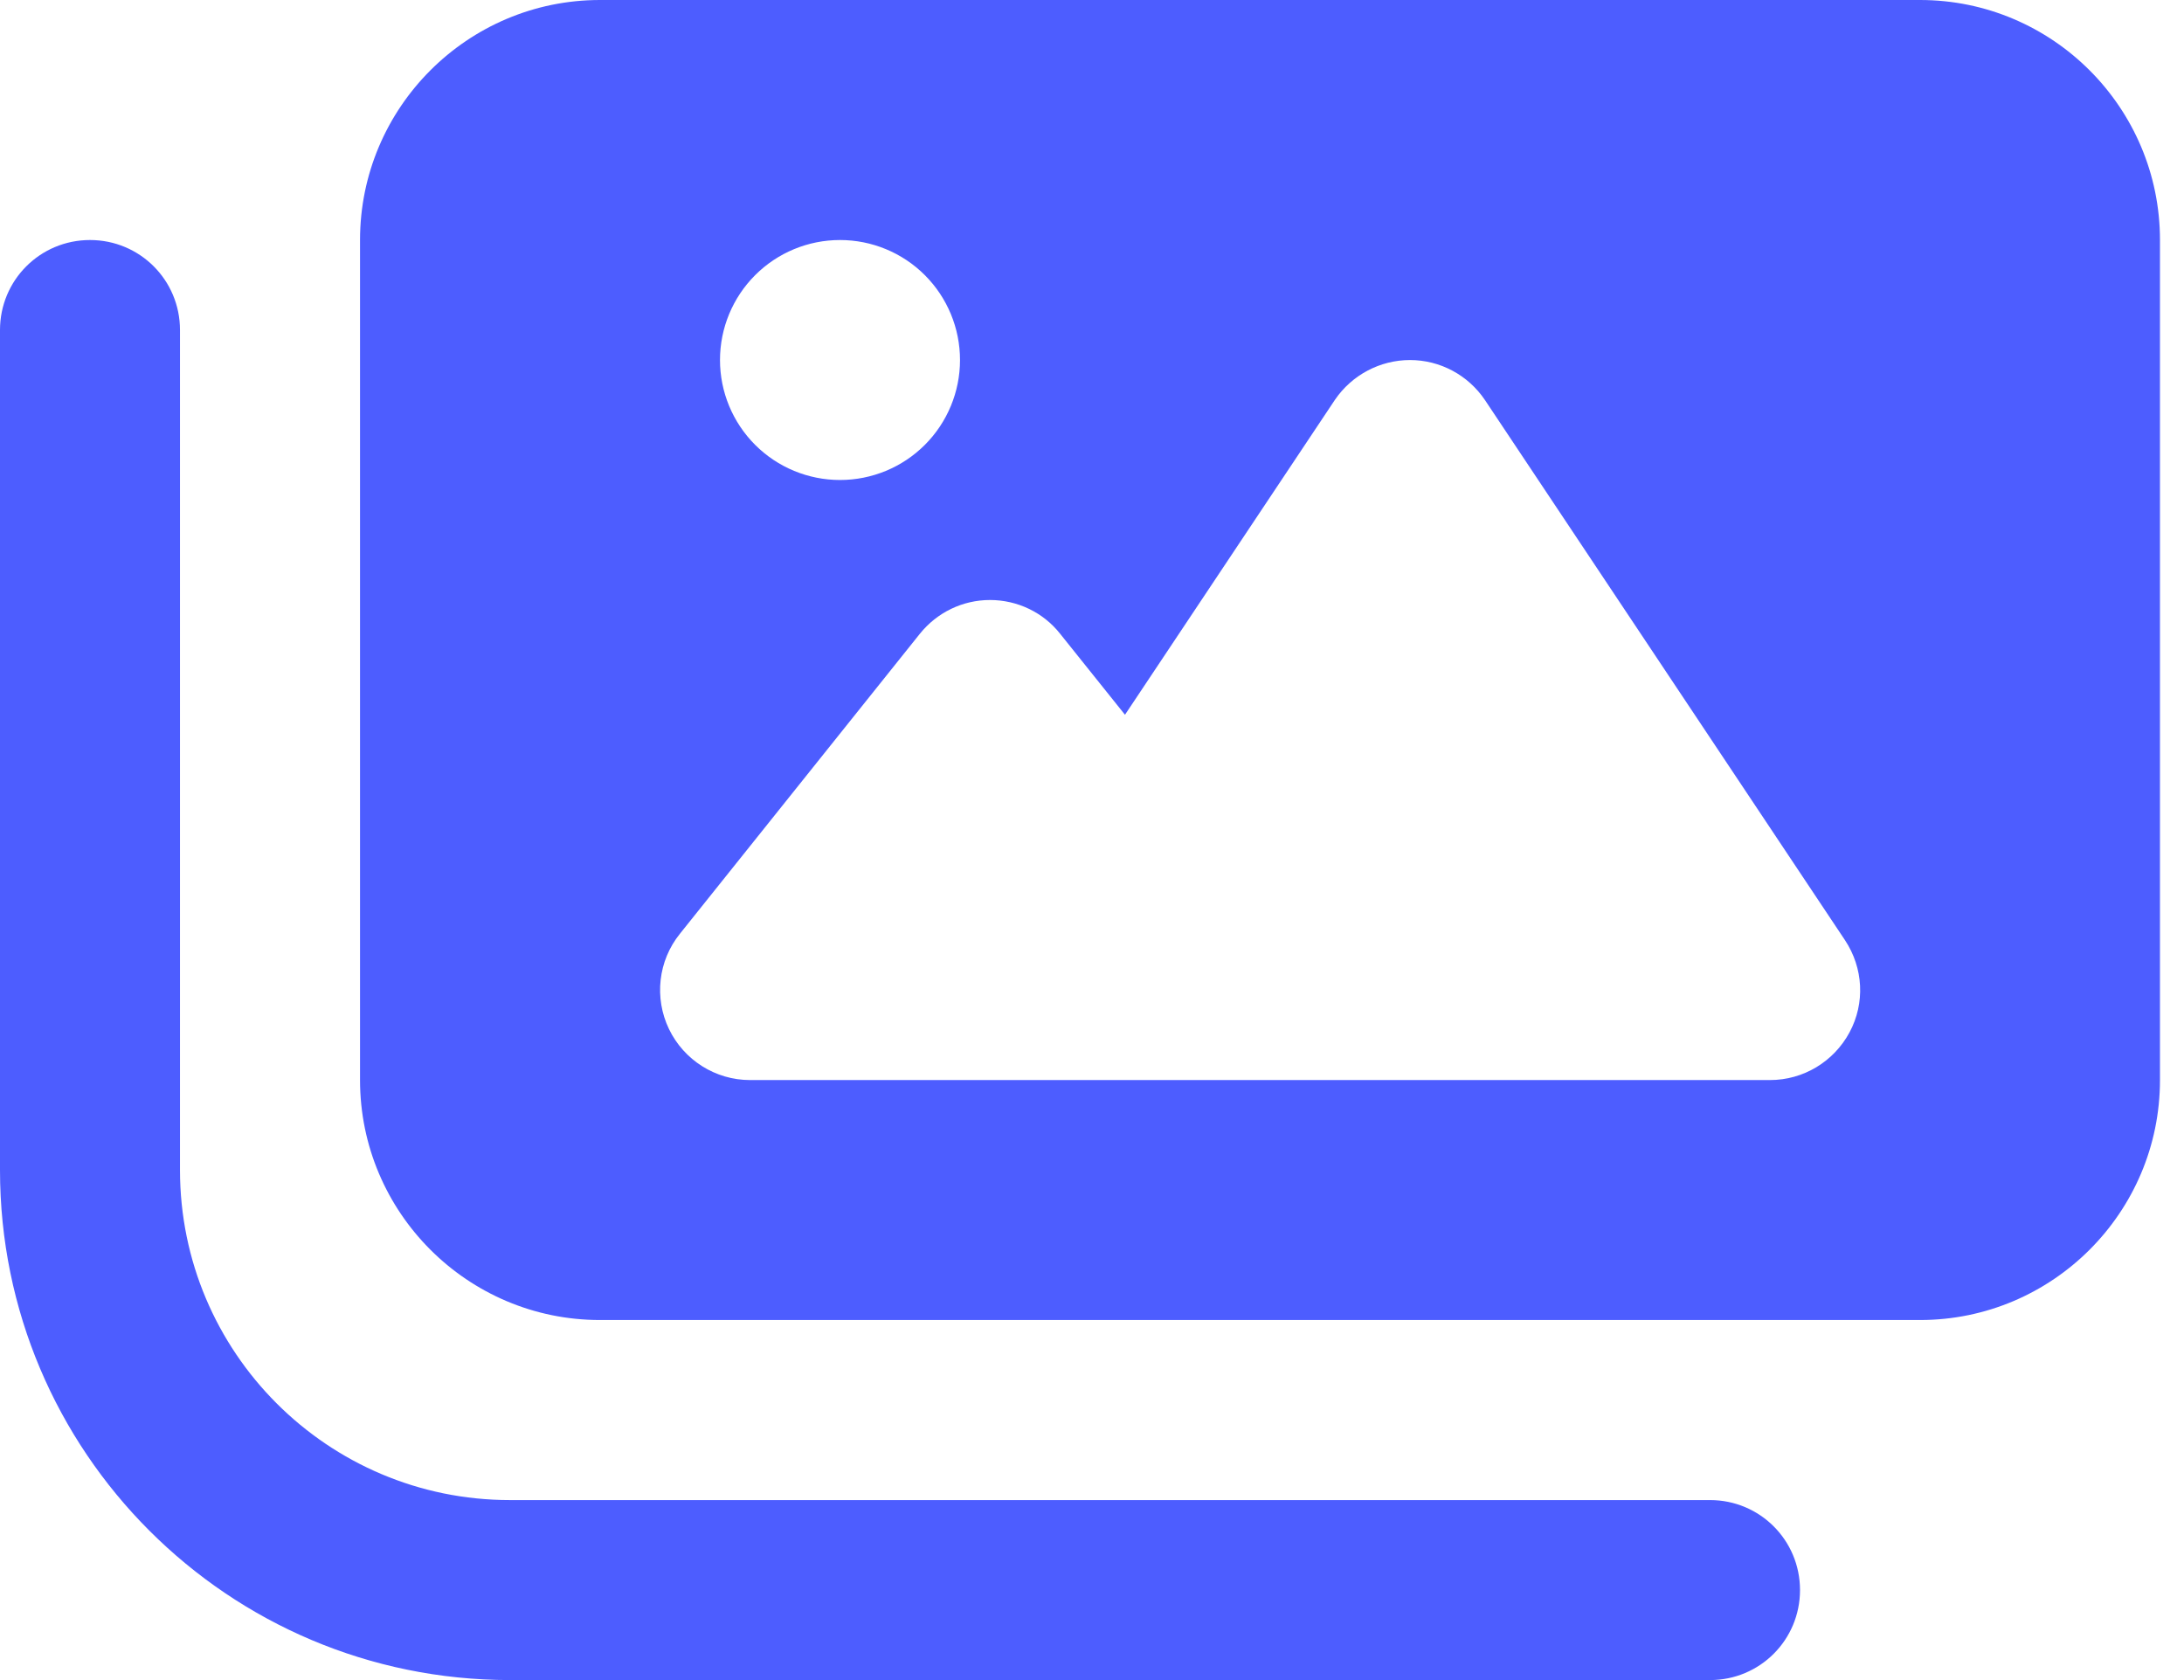 <svg width="39" height="30" viewBox="0 0 39 30" fill="none" xmlns="http://www.w3.org/2000/svg">
<path d="M10.714 0C8.35 0 6.429 1.922 6.429 4.286V19.286C6.429 21.65 8.35 23.571 10.714 23.571H34.286C36.65 23.571 38.571 21.65 38.571 19.286V4.286C38.571 1.922 36.65 0 34.286 0H10.714ZM26.518 7.145L32.946 16.788C33.275 17.284 33.308 17.913 33.027 18.435C32.745 18.958 32.203 19.286 31.607 19.286H21.964H18.75H13.393C12.777 19.286 12.214 18.931 11.946 18.375C11.679 17.819 11.752 17.156 12.141 16.674L16.426 11.317C16.734 10.935 17.19 10.714 17.679 10.714C18.167 10.714 18.63 10.935 18.931 11.317L20.089 12.763L23.839 7.138C24.141 6.696 24.643 6.429 25.179 6.429C25.714 6.429 26.216 6.696 26.518 7.145ZM12.857 6.429C12.857 5.86 13.083 5.315 13.485 4.913C13.887 4.511 14.432 4.286 15 4.286C15.568 4.286 16.113 4.511 16.515 4.913C16.917 5.315 17.143 5.86 17.143 6.429C17.143 6.997 16.917 7.542 16.515 7.944C16.113 8.346 15.568 8.571 15 8.571C14.432 8.571 13.887 8.346 13.485 7.944C13.083 7.542 12.857 6.997 12.857 6.429ZM3.214 5.893C3.214 5.002 2.498 4.286 1.607 4.286C0.717 4.286 0 5.002 0 5.893V20.893C0 25.922 4.078 30 9.107 30H30.536C31.426 30 32.143 29.284 32.143 28.393C32.143 27.502 31.426 26.786 30.536 26.786H9.107C5.853 26.786 3.214 24.147 3.214 20.893V5.893Z" fill="#4D5DFF"/>
</svg>
